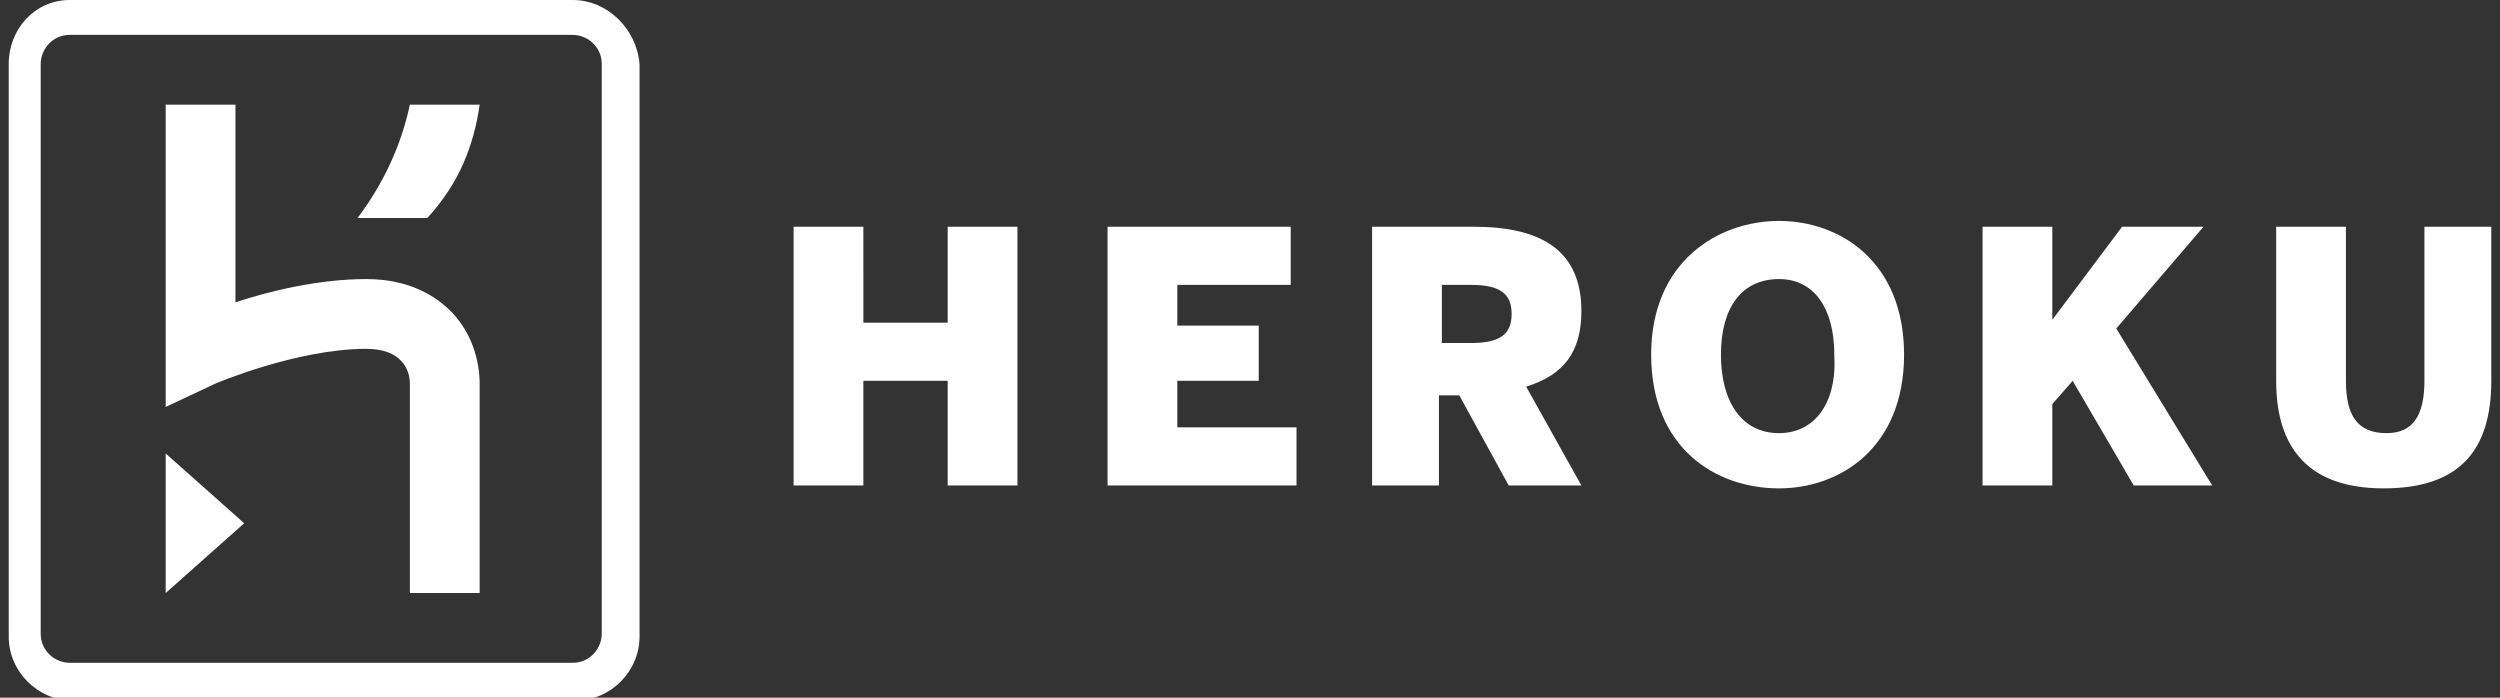 <svg id="Layer_1" xmlns="http://www.w3.org/2000/svg" width="86" height="24" viewBox="0 0 86 24"><rect x="0" y="0" width="86" height="24" fill="#333333" stroke="none"/><style>.st0{fill:#fff}</style><path class="st0" d="M19.7 0H2.4C1.2 0 .3 1 .3 2.2v19.7c0 1.2 1 2.2 2.2 2.2h17.3c1.2 0 2.2-1 2.2-2.2V2.2C21.9 1 20.9 0 19.7 0zm1 21.8c0 .5-.4 1-1 1H2.4c-.5 0-1-.4-1-1V2.2c0-.5.4-1 1-1h17.3c.5 0 1 .4 1 1v19.6z"/><path class="st0" d="M5.7 20.4L8.4 18l-2.7-2.4zM12.6 9.6c-1.6 0-3.3.4-4.5.8V3.6H5.7V14l1.7-.8s2.8-1.2 5.2-1.2c1.2 0 1.5.7 1.5 1.2v7.2h2.4v-7.2c0-.2 0-1.5-1-2.5-.5-.5-1.4-1.1-2.9-1.1zM12.3 7.5h2.4c1.1-1.2 1.6-2.5 1.8-3.9h-2.4c-.3 1.4-.9 2.7-1.8 3.9zM32.6 11.1h-2.9V7.8h-2.4v8.9h2.4v-3.6h2.9v3.6H35V7.8h-2.4zM40.5 13.1h2.8v-1.9h-2.8V9.8h3.9v-2h-6.3v8.9h6.5v-2h-4.1zM54.4 10.7c0-2.1-1.4-2.9-3.7-2.9h-3.5v8.9h2.3v-3.1h.7l1.7 3.1h2.5l-1.9-3.4c1.3-.4 1.9-1.2 1.9-2.6zm-3.8 1.1h-1v-2h1c1 0 1.4.3 1.4 1s-.4 1-1.4 1zM61.2 7.6c-2.1 0-4.4 1.4-4.4 4.6 0 3.2 2.2 4.6 4.4 4.6 2.1 0 4.3-1.4 4.3-4.6 0-3.2-2.2-4.6-4.3-4.6zm0 7.3c-1.3 0-2-1.1-2-2.7s.7-2.6 2-2.6c1.2 0 1.9 1 1.9 2.6.1 1.7-.7 2.7-1.9 2.7zM75.8 7.8H73L70.6 11V7.8h-2.4v8.9h2.4v-2.8l.7-.8 2.1 3.6h2.7l-3.3-5.4zM83.4 7.8v5.3c0 1.2-.4 1.8-1.3 1.8-1 0-1.4-.6-1.4-1.8V7.8h-2.4v5.3c0 2.3 1.1 3.7 3.7 3.7s3.7-1.3 3.7-3.7V7.8h-2.3z"/></svg>